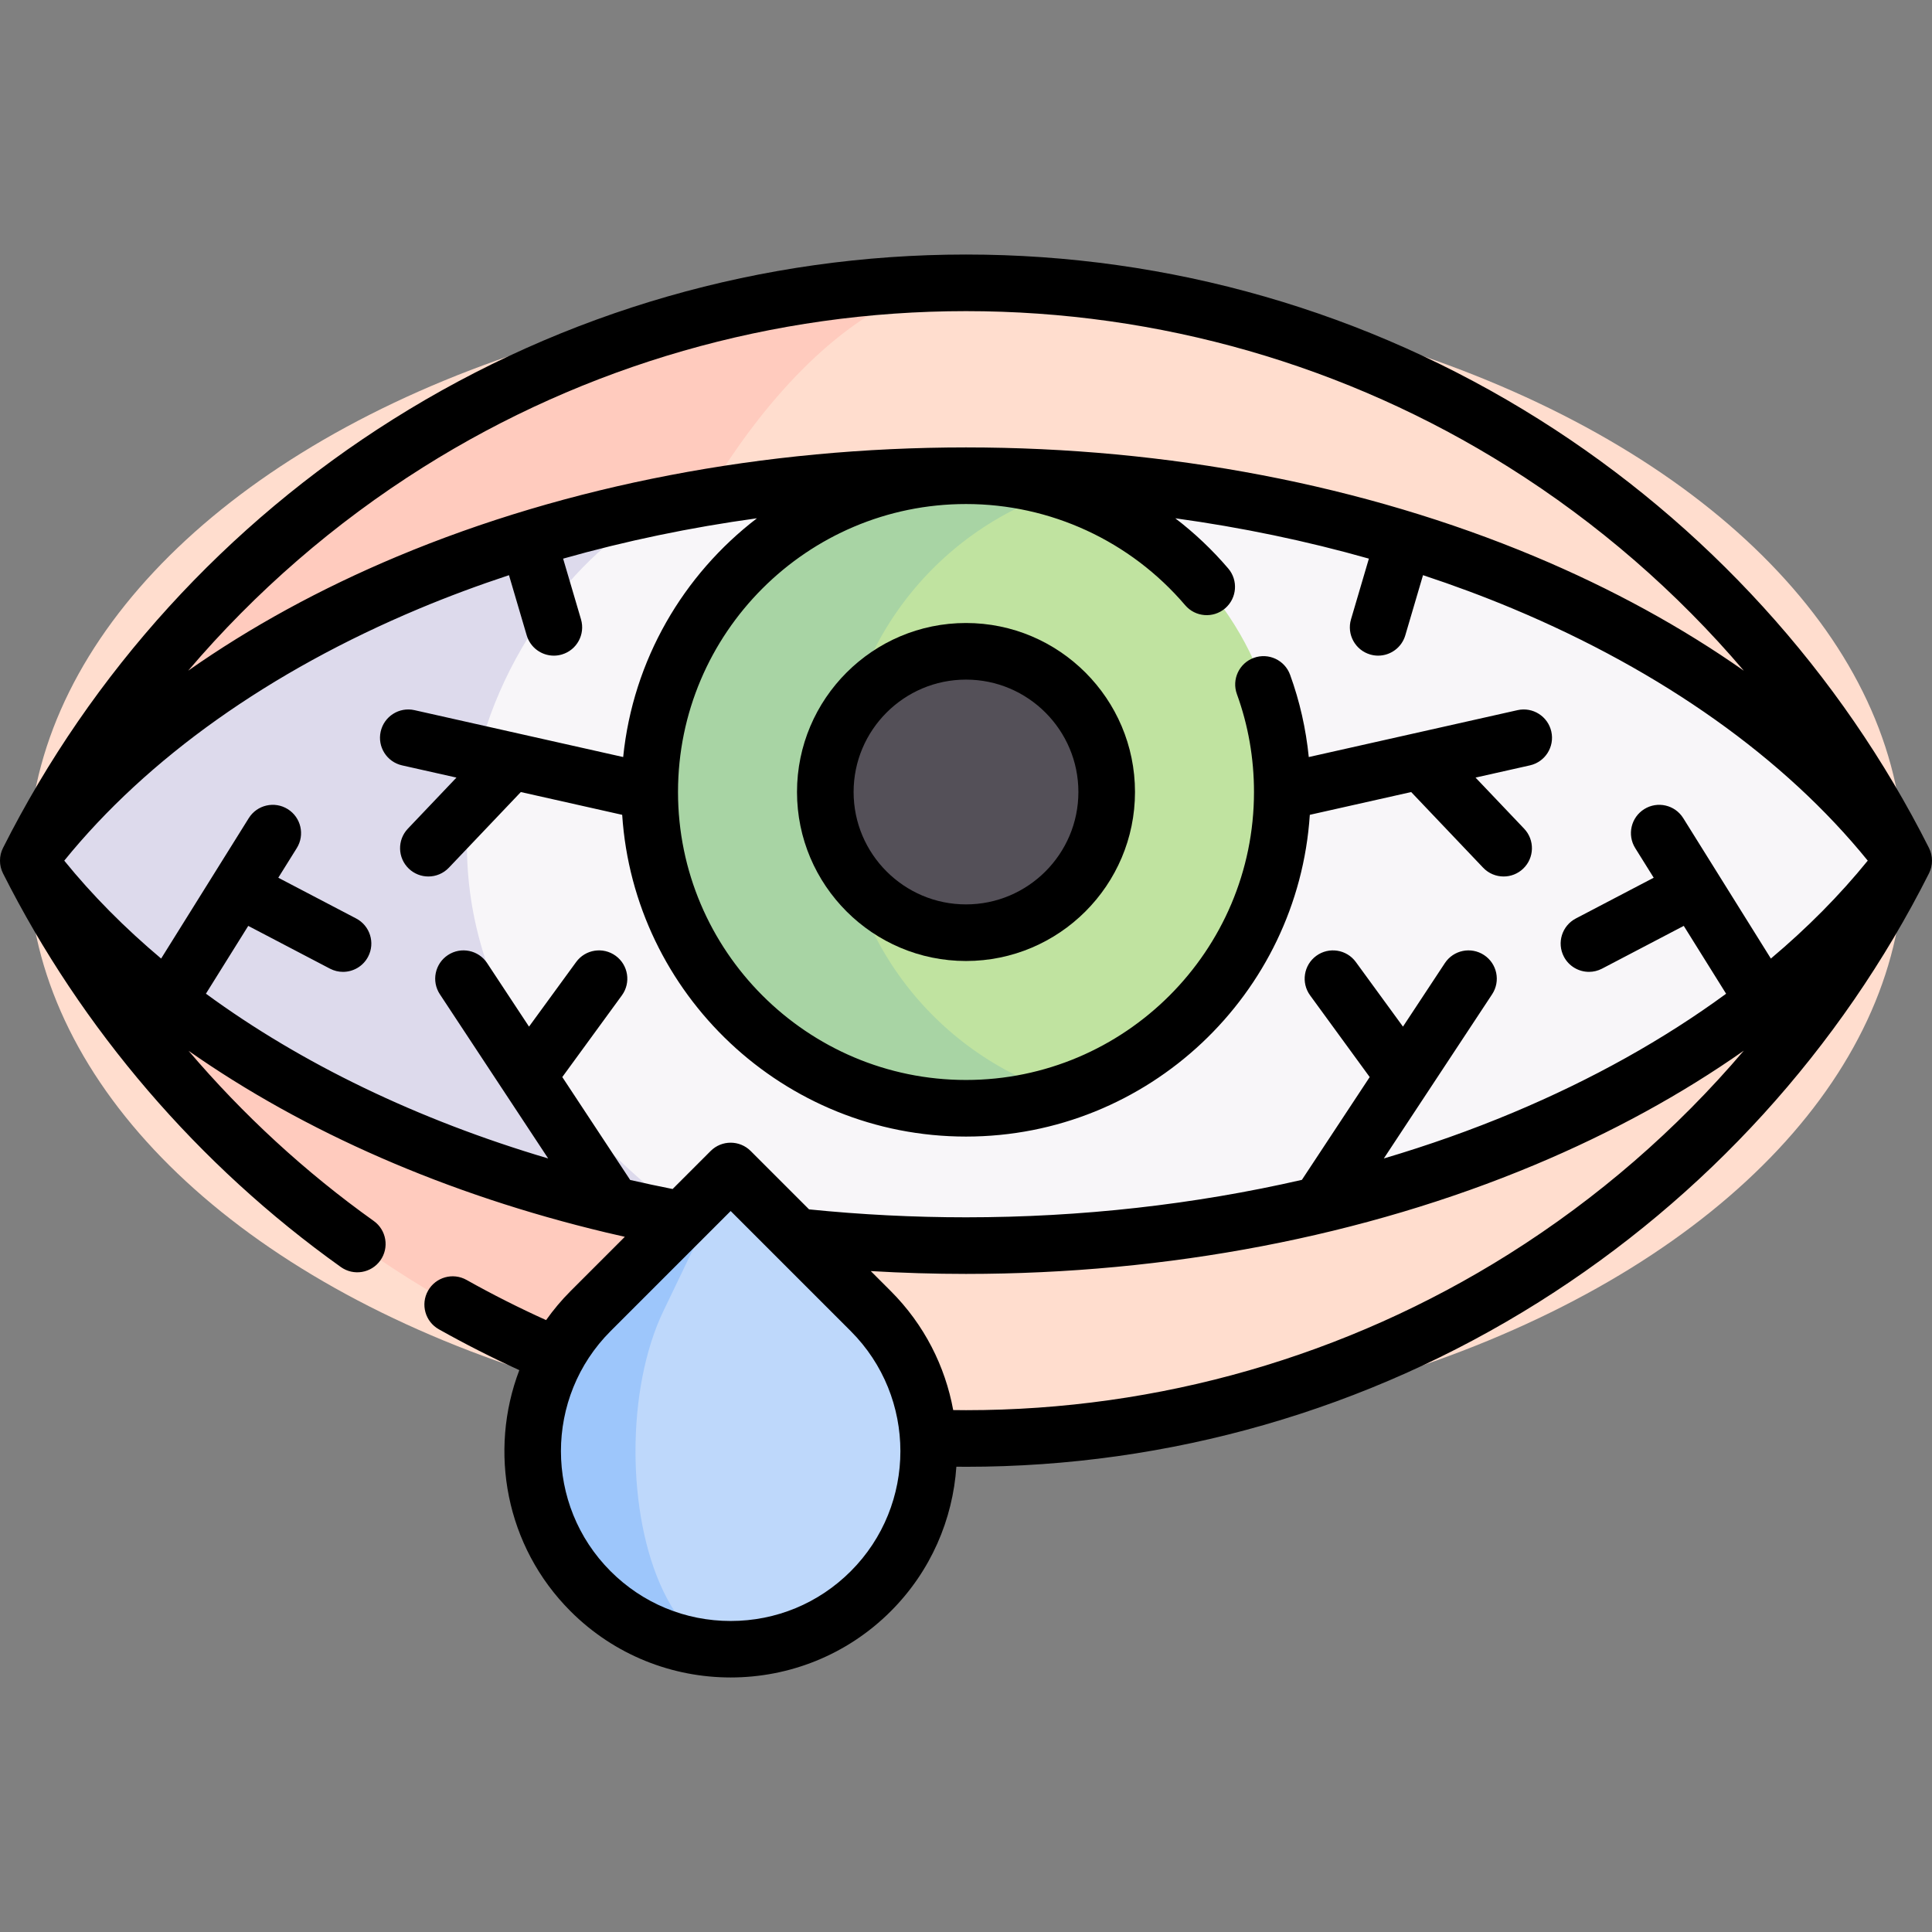 <svg id="Capa_1" enable-background="new 0 0 512 512" height="512" viewBox="0 0 512 512" width="512" xmlns="http://www.w3.org/2000/svg"><rect x="0" y="0" width="512" height="512" fill="#808080" stroke="none"/><g><g><ellipse cx="256" cy="228.084" fill="#ffddce" rx="248.5" ry="153.13"/><path d="m256 381.214c-108.65 0-202.73-62.31-248.5-153.13 45.77-90.82 139.85-153.13 248.5-153.13-70.28 0-181.12 224.36 0 306.26z" fill="#ffcbbe"/><path d="m7.5 228.084c45.77 60.51 139.85 102.02 248.5 102.02 25.05 0 49.32-2.21 72.41-6.35 77.05-13.8 140.87-49.11 176.09-95.67-34.58-45.72-96.74-80.59-171.92-94.9-2.5-.48-5.02-.94-7.55-1.37-.01 0-.01 0-.02 0-22.07-3.75-45.19-5.75-69.01-5.75-108.65 0-202.73 41.51-248.5 102.02z" fill="#f8f6f9"/><path d="m183.59 323.754c-77.05-13.8-140.87-49.11-176.09-95.67 34.58-45.72 96.74-80.59 171.92-94.9-37.67 12.55-105.83 108.93 4.15 190.56.01 0 .01.01.02.01z" fill="#dddaec"/><circle cx="256" cy="209.888" fill="#c0e3a0" r="83.82"/><path d="m281.28 289.828c-7.98 2.52-16.47 3.88-25.28 3.88-46.29 0-83.82-37.52-83.82-83.82 0-46.29 37.53-83.82 83.82-83.82 8.81 0 17.3 1.36 25.28 3.88-33.95 10.72-58.55 42.46-58.55 79.94 0 37.49 24.6 69.23 58.55 79.94z" fill="#a8d4a4"/><circle cx="256" cy="209.888" fill="#545058" r="37.286"/><path d="m230.757 347.45-37.124-37.124-37.124 37.124c-20.503 20.503-20.503 53.745 0 74.248 20.503 20.503 53.745 20.503 74.248 0 20.503-20.503 20.503-53.745 0-74.248z" fill="#bed8fb"/><path d="m193.634 437.075c-13.435 0-26.872-5.126-37.124-15.378-20.502-20.502-20.502-53.745 0-74.246l37.124-37.124-17.834 37.124c-9.852 20.502-9.852 53.745 0 74.246 4.924 10.252 11.379 15.378 17.834 15.378z" fill="#9dc6fb"/></g><g><path d="m511.197 224.707c-23.45-46.533-59.197-85.813-103.374-113.596-45.417-28.561-97.917-43.658-151.823-43.658s-106.405 15.097-151.823 43.659c-44.177 27.782-79.924 67.063-103.375 113.595-1.069 2.123-1.07 4.627 0 6.75 20.816 41.317 51.776 77.392 89.533 104.322 3.371 2.405 8.055 1.621 10.461-1.751 2.405-3.372 1.622-8.056-1.75-10.461-18.165-12.957-34.648-28.162-49.077-45.098 30.657 21.507 68.521 38.102 110.619 48.145.006.001.012.003.017.004 1.653.394 3.316.775 4.982 1.149l-14.38 14.38c-2.416 2.416-4.568 4.996-6.485 7.692-7.136-3.225-14.204-6.784-21.078-10.645-3.612-2.031-8.184-.746-10.212 2.866s-.745 8.184 2.866 10.212c6.959 3.909 14.106 7.537 21.328 10.832-8.181 21.437-3.665 46.651 13.581 63.897 11.697 11.697 27.062 17.546 42.427 17.546s30.729-5.849 42.427-17.546c10.652-10.652 16.437-24.346 17.389-38.311.851.007 1.702.023 2.551.023 53.908 0 106.407-15.096 151.823-43.655 44.178-27.782 79.925-67.064 103.374-113.601 1.07-2.122 1.07-4.627-.001-6.75zm-399.034-100.898c43.022-27.055 92.76-41.356 143.837-41.356s100.815 14.301 143.838 41.356c23.505 14.782 44.484 33.004 62.304 53.943-16.448-11.556-35.039-21.746-55.414-30.282-45.13-18.906-97.251-28.9-150.729-28.9s-105.598 9.994-150.728 28.9c-20.371 8.534-38.963 18.722-55.409 30.275 17.82-20.935 38.798-39.155 62.301-53.936zm54.837 188.892-17.987-27.27 15.793-21.65c2.441-3.346 1.708-8.038-1.639-10.479s-8.038-1.707-10.479 1.639l-12.491 17.124-11.103-16.833c-2.281-3.458-6.934-4.413-10.39-2.131-3.458 2.281-4.412 6.933-2.131 10.39l28.699 43.51c-34.557-10.235-65.456-25.157-90.697-43.665l11.213-17.967 21.644 11.327c1.11.581 2.299.856 3.471.856 2.702 0 5.312-1.464 6.651-4.024 1.92-3.67.502-8.202-3.167-10.123l-20.635-10.799 4.898-7.849c2.193-3.514 1.122-8.14-2.392-10.333-3.515-2.193-8.141-1.122-10.333 2.392l-23.221 37.209c-9.621-8.096-18.231-16.767-25.675-25.944 22.038-27.162 54.419-50.177 94.041-66.775 7.73-3.238 15.685-6.192 23.818-8.879l4.696 15.943c.962 3.266 3.951 5.383 7.191 5.383.702 0 1.415-.099 2.123-.308 3.973-1.17 6.246-5.34 5.075-9.313l-4.738-16.087c16.545-4.688 33.743-8.276 51.372-10.699-19.512 14.933-32.852 37.541-35.457 63.276l-55.302-12.424c-4.043-.912-8.054 1.632-8.961 5.673-.908 4.042 1.632 8.054 5.673 8.961l14.408 3.237-12.878 13.54c-2.854 3.001-2.736 7.749.266 10.604 1.452 1.38 3.311 2.065 5.168 2.065 1.982 0 3.961-.781 5.436-2.331l19.066-20.046 26.863 6.035c3.127 47.542 42.794 85.267 91.114 85.267s87.988-37.725 91.115-85.267l26.863-6.035 19.066 20.046c1.475 1.55 3.453 2.331 5.436 2.331 1.856 0 3.717-.685 5.168-2.065 3.001-2.855 3.12-7.602.266-10.604l-12.879-13.541 14.408-3.237c4.042-.908 6.582-4.92 5.674-8.961-.907-4.041-4.919-6.583-8.961-5.673l-55.316 12.428c-.751-7.466-2.394-14.77-4.95-21.803-1.414-3.893-5.712-5.904-9.61-4.487-3.894 1.415-5.902 5.717-4.487 9.61 3.005 8.271 4.529 16.998 4.529 25.938 0 42.083-34.237 76.32-76.32 76.32s-76.32-34.237-76.32-76.32c0-42.078 34.237-76.31 76.32-76.31 22.376 0 43.547 9.774 58.084 26.817 2.688 3.151 7.421 3.528 10.573.839 3.151-2.688 3.527-7.422.839-10.573-4.235-4.965-8.945-9.411-14.028-13.302 17.604 2.423 34.777 6.008 51.3 10.69l-4.738 16.088c-1.17 3.973 1.103 8.143 5.075 9.313.707.208 1.421.308 2.122.308 3.241 0 6.229-2.117 7.191-5.383l4.695-15.942c8.133 2.688 16.089 5.641 23.819 8.879 39.621 16.599 72.003 39.613 94.04 66.775-7.422 9.149-16.023 17.826-25.673 25.948l-23.223-37.213c-2.193-3.515-6.819-4.584-10.333-2.392-3.514 2.193-4.585 6.819-2.392 10.333l4.898 7.849-20.636 10.799c-3.67 1.92-5.088 6.453-3.168 10.123 1.34 2.56 3.95 4.024 6.651 4.024 1.172 0 2.361-.275 3.472-.856l21.645-11.328 11.222 17.982c-16.486 12.086-35.474 22.704-56.503 31.515-10.992 4.605-22.426 8.654-34.206 12.14l28.701-43.513c2.28-3.458 1.326-8.109-2.131-10.39-3.459-2.28-8.11-1.327-10.391 2.131l-11.103 16.833-12.491-17.123c-2.442-3.347-7.135-4.081-10.479-1.639-3.347 2.441-4.08 7.133-1.64 10.479l15.793 21.65-17.968 27.241c-28.436 6.529-58.476 9.927-89.018 9.927-13.888 0-27.864-.713-41.588-2.103l-15.475-15.475c-2.929-2.93-7.678-2.929-10.606 0l-10.079 10.079c-3.788-.749-7.54-1.548-11.256-2.402zm58.454 103.694c-8.5 8.5-19.8 13.181-31.82 13.181-12.021 0-23.321-4.681-31.821-13.181-17.546-17.546-17.546-46.096 0-63.642l31.821-31.82 31.82 31.82c17.545 17.546 17.545 46.096 0 63.642zm174.384-84.035c-43.021 27.053-92.759 41.353-143.838 41.353-1.129 0-2.261-.017-3.393-.031-2.118-11.56-7.626-22.615-16.547-31.536l-5.298-5.298c8.398.494 16.834.752 25.238.752 53.479 0 105.6-9.994 150.729-28.901 20.367-8.533 38.958-18.716 55.401-30.268-17.817 20.934-38.792 39.151-62.292 53.929z"/><path d="m256 165.102c-24.695 0-44.786 20.091-44.786 44.786s20.091 44.786 44.786 44.786 44.786-20.091 44.786-44.786-20.091-44.786-44.786-44.786zm0 74.572c-16.424 0-29.786-13.362-29.786-29.786s13.362-29.786 29.786-29.786 29.786 13.362 29.786 29.786-13.362 29.786-29.786 29.786z"/></g></g></svg>